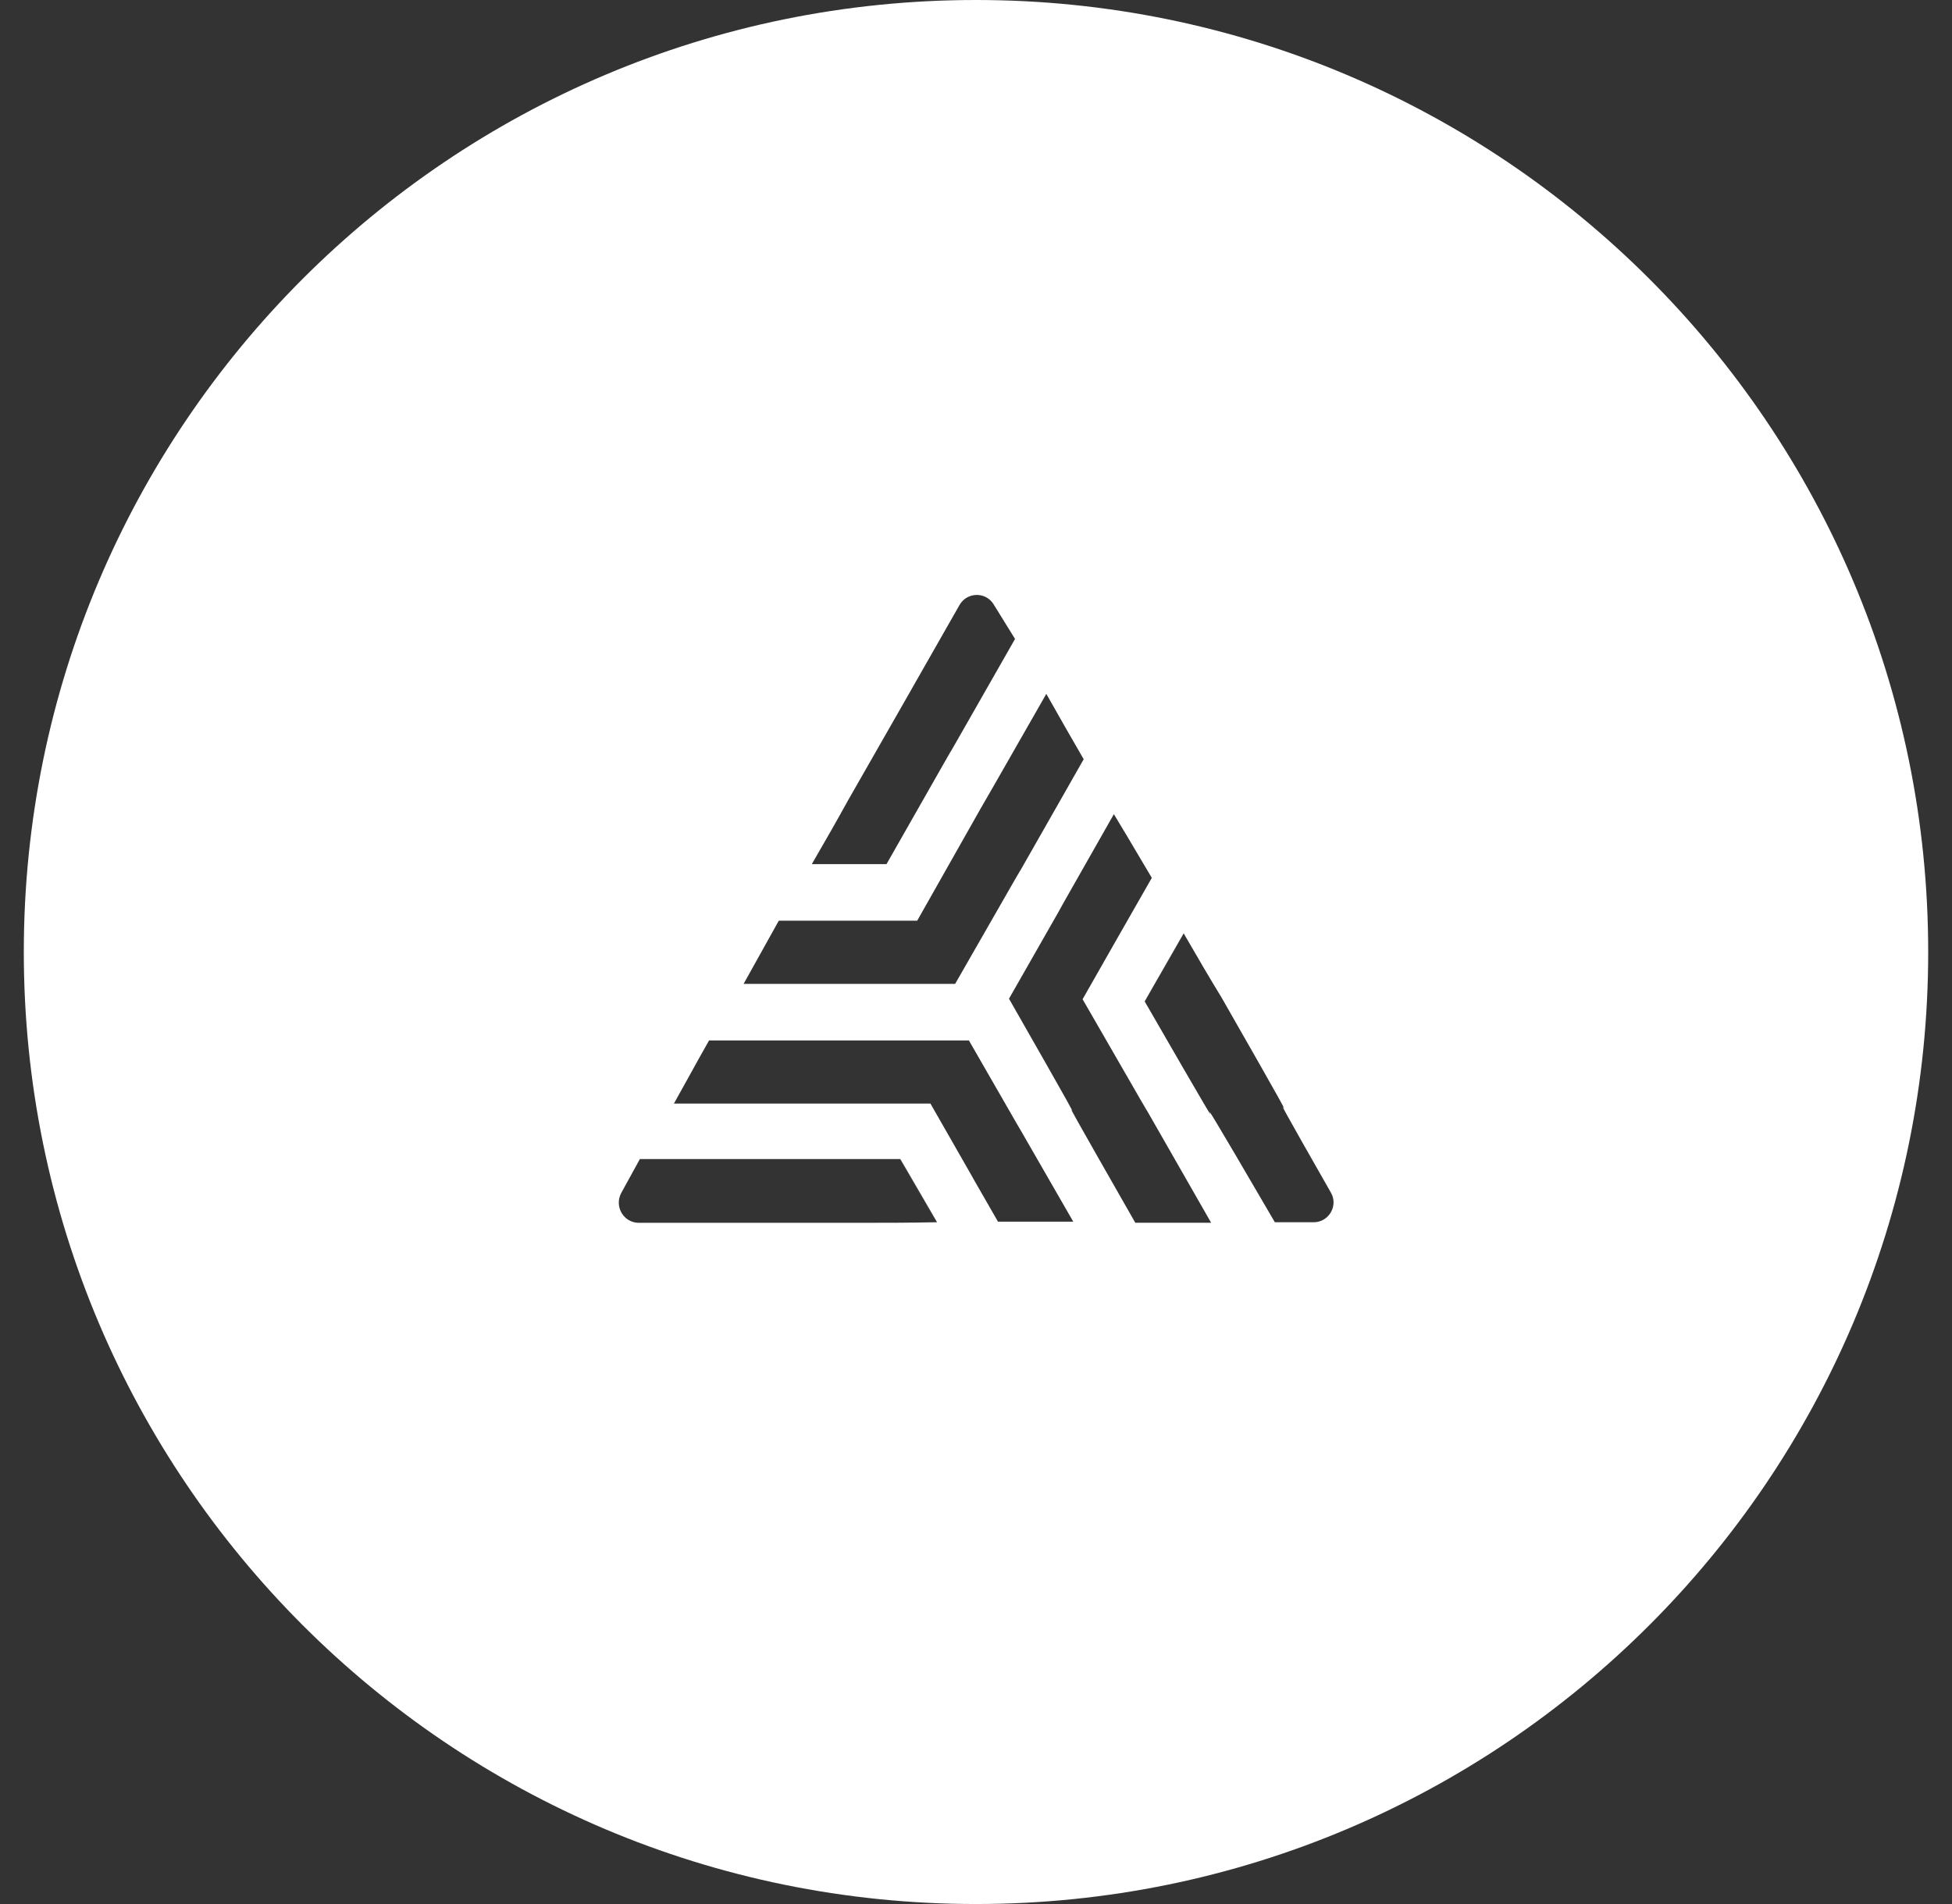 <svg width="41" height="40" viewBox="0 0 41 40" fill="none" xmlns="http://www.w3.org/2000/svg">
<rect x="0" y="0" width="41" height="40" fill="#333333" stroke="none"/>
<path fill-rule="evenodd" clip-rule="evenodd" d="M40.5 20C40.5 31.046 31.546 40 20.5 40C9.454 40 0.5 31.046 0.5 20C0.5 8.954 9.454 0 20.5 0C31.546 0 40.5 8.954 40.5 20ZM25.439 25.688H23.846C22.438 23.223 22.474 23.271 22.511 23.322C22.549 23.372 22.588 23.425 21.193 20.981C22.449 18.779 22.436 18.802 22.332 18.983C22.212 19.191 21.972 19.608 23.396 17.104C23.6 17.44 23.777 17.74 23.949 18.031L23.949 18.031C24.031 18.169 24.111 18.305 24.193 18.442C23.816 19.102 23.581 19.513 23.443 19.755C23.299 20.008 23.075 20.402 22.739 20.992C24.192 23.518 24.105 23.359 24.073 23.3L24.066 23.288C24.066 23.288 24.12 23.381 24.397 23.866L24.398 23.868L25.439 25.688ZM22.762 15.95C22.508 15.511 22.289 15.131 21.977 14.577C20.833 16.58 20.615 16.959 20.589 17.001C20.611 16.963 20.607 16.97 20.599 16.983C20.592 16.995 20.581 17.015 20.589 17.001C20.528 17.111 20.258 17.589 19.265 19.342H16.358C16.222 19.584 16.096 19.812 15.967 20.044L15.967 20.045L15.966 20.046L15.966 20.046C15.855 20.247 15.742 20.451 15.619 20.669H20.062C21.518 18.124 21.45 18.251 21.418 18.31L21.418 18.31C21.414 18.317 21.411 18.323 21.411 18.323C21.412 18.324 21.54 18.098 22.447 16.504L22.452 16.494L22.455 16.489L22.457 16.486L22.762 15.95ZM21.445 23.76L21.445 23.76C21.323 23.546 21.157 23.255 22.543 25.665H20.962L20.288 24.492C20.522 24.899 20.706 25.214 19.543 23.184H14.155C14.263 22.99 14.363 22.81 14.459 22.637C14.607 22.368 14.746 22.117 14.893 21.858H20.351C21.636 24.092 21.56 23.96 21.445 23.76ZM20.065 24.105C20.093 24.153 20.194 24.33 20.288 24.492C20.084 24.139 20.038 24.058 20.065 24.105ZM13.416 25.689H18.101C18.597 25.689 19.07 25.689 19.682 25.677C18.363 23.392 19.079 24.642 19.449 25.286L19.449 25.286C19.706 25.735 19.795 25.89 18.909 24.35H13.44L13.047 25.065C12.897 25.354 13.105 25.689 13.416 25.689ZM25.658 20.957C27.038 23.37 26.998 23.32 26.957 23.268C26.919 23.22 26.88 23.171 27.954 25.054C28.116 25.331 27.908 25.677 27.596 25.677H26.777C25.351 23.229 25.387 23.318 25.415 23.384C25.442 23.45 25.46 23.495 24.043 21.038C25.232 18.95 24.69 19.905 24.327 20.545L24.327 20.546C24.028 21.072 23.851 21.384 24.862 19.608C25.162 20.127 25.404 20.542 25.658 20.957ZM19.155 14.464C19.155 14.464 18.995 14.745 17.812 16.815C17.57 17.254 17.339 17.658 17.051 18.154H18.62C20.016 15.7 19.997 15.736 19.967 15.791C19.936 15.848 19.894 15.925 21.32 13.423L20.87 12.696C20.709 12.431 20.316 12.431 20.155 12.708C18.895 14.918 19.155 14.464 19.155 14.464Z" fill="white"/>
</svg>

